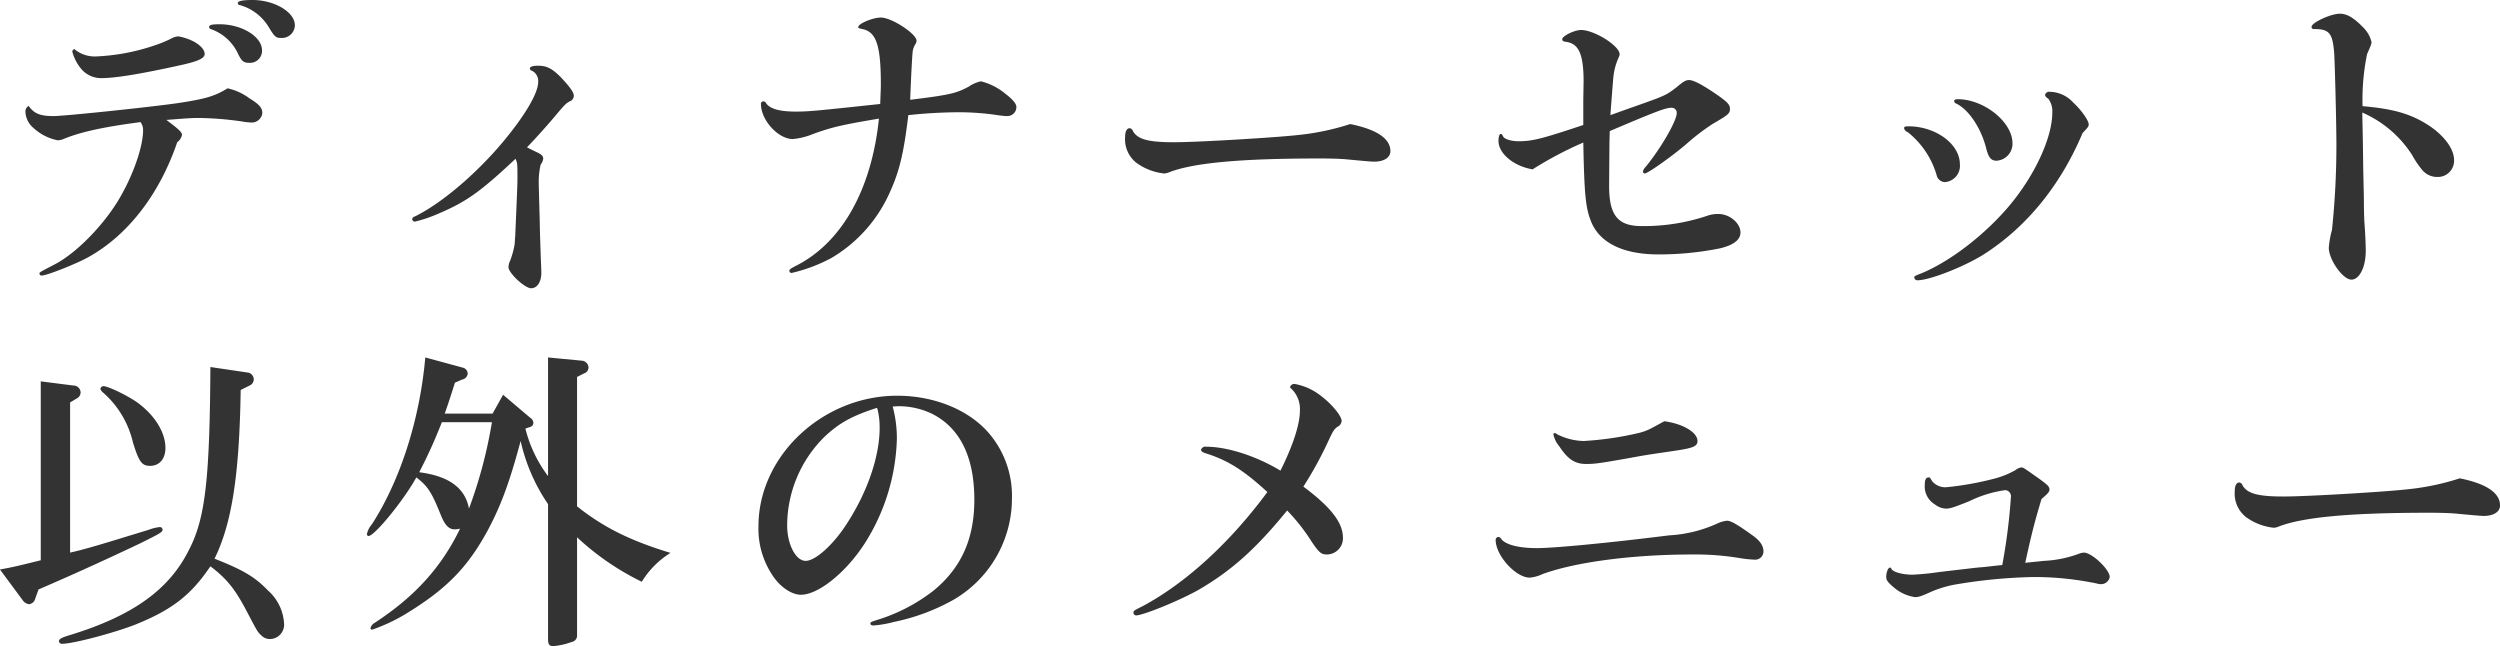 <svg xmlns="http://www.w3.org/2000/svg" width="846.816" height="218.86" viewBox="0 0 423.408 109.43">
  <defs>
    <style>
      .cls-1 {
        fill: #333;
        fill-rule: evenodd;
      }
    </style>
  </defs>
  <path id="ディナーセット_以外のメニュー" data-name="ディナーセット 以外のメニュー" class="cls-1" d="M683.819,9902.97c-1.674,0-2.484.16-2.484,0.54a0.369,0.369,0,0,0,.378.33,8.349,8.349,0,0,1,4.86,3.72c1.026,1.68,1.188,1.84,2.16,1.84a2.191,2.191,0,0,0,2.268-2.16C691,9905.02,687.545,9902.97,683.819,9902.97Zm-5.562,4.11c-1.3,0-1.782.1-1.782,0.48a0.411,0.411,0,0,0,.27.33,7.939,7.939,0,0,1,4.59,4.1c0.648,1.35.972,1.62,1.944,1.62a2.026,2.026,0,0,0,2.16-2.11C685.439,9909.18,682.037,9907.08,678.257,9907.08Zm-24.624,4.21a0.47,0.47,0,0,0-.324.43,7.56,7.56,0,0,0,1.512,2.92,4.376,4.376,0,0,0,3.456,1.56c2.322,0,6.642-.7,13.446-2.21,2.916-.65,4-1.14,4-1.89,0-.65-0.594-1.35-1.674-2a8.756,8.756,0,0,0-2.808-.97,2.7,2.7,0,0,0-.972.27,21.906,21.906,0,0,1-3.294,1.35,35.269,35.269,0,0,1-9.666,1.78,5.37,5.37,0,0,1-3.51-1.13A0.263,0.263,0,0,0,653.633,9911.29Zm11.232,12.36a2.242,2.242,0,0,1,.432,1.35c0,2.97-1.836,8.05-4.32,12.1-2.7,4.37-7.182,8.86-10.639,10.64-2.592,1.35-2.592,1.35-2.592,1.56a0.352,0.352,0,0,0,.432.33c0.81,0,5.887-2,7.885-3.13,6.7-3.73,12.042-10.7,15.012-19.44a2.022,2.022,0,0,0,.81-1.25c0-.43-0.486-0.91-2.646-2.53,3.456-.27,4.212-0.33,5.508-0.33a55.087,55.087,0,0,1,7.344.6,9.477,9.477,0,0,0,1.4.16,1.8,1.8,0,0,0,2-1.57c0-.92-0.54-1.51-2.214-2.54a9.568,9.568,0,0,0-3.672-1.67c-2.214,1.35-3.726,1.78-8.262,2.48-4.374.65-19.333,2.22-21.223,2.22-2.268,0-3.294-.43-4.212-1.73a1.114,1.114,0,0,0-.54,1.03,3.761,3.761,0,0,0,1.35,2.7,8.491,8.491,0,0,0,4.1,2.1,2.891,2.891,0,0,0,.864-0.16C654.605,9925.33,658.655,9924.46,664.865,9923.65Zm63.45,19.39c-0.054.54-.054,1.03-0.108,1.4a14.484,14.484,0,0,1-.756,2.7,2.768,2.768,0,0,0-.27,1.08c0,0.98,2.754,3.57,3.834,3.57,1.026,0,1.728-1.08,1.728-2.59,0-.54-0.054-1.62-0.108-2.92,0-.65-0.108-2.59-0.162-5.89-0.162-5.83-.162-5.83-0.162-6.26a12.546,12.546,0,0,1,.324-3.29,2.023,2.023,0,0,0,.432-1.03c0-.43-0.378-0.76-1.242-1.13-0.648-.33-0.918-0.44-1.512-0.76,1.62-1.67,3.888-4.21,5.4-6.05,0.594-.7.864-0.97,0.972-1.08a2.983,2.983,0,0,1,.864-0.65,1.054,1.054,0,0,0,.7-0.91c0-.65-0.7-1.57-2.214-3.19-1.458-1.46-2.376-1.94-3.834-1.94-0.918,0-1.4.16-1.4,0.48a0.449,0.449,0,0,0,.378.38,1.935,1.935,0,0,1,1.026,1.94c0,1.89-2.376,5.84-6.048,10.21-4.59,5.45-10.422,10.37-14.851,12.53a0.548,0.548,0,0,0-.432.43,0.44,0.44,0,0,0,.486.43,23.765,23.765,0,0,0,4.213-1.46c4.428-1.89,6.966-3.67,12.8-9.18,0.324,0.76.324,0.92,0.324,3.03,0,1.13,0,1.13-.216,6.37Zm66.582-20.57a83.882,83.882,0,0,1,8.424-.49,45.243,45.243,0,0,1,7.02.54c0.432,0.05.918,0.11,1.242,0.11a1.537,1.537,0,0,0,1.62-1.51c0-.6-0.594-1.3-2-2.38a10.508,10.508,0,0,0-4-2,5.932,5.932,0,0,0-2.106.92c-2.106,1.13-3.294,1.4-9.882,2.21,0.162-4.26.324-7.29,0.432-8.26a3.017,3.017,0,0,1,.432-1.13,1.32,1.32,0,0,0,.216-0.6c0-1.18-4.212-3.94-6.048-3.94-1.35,0-3.834,1.03-3.834,1.62,0,0.16.162,0.22,0.7,0.33,2.376,0.48,3.132,2.8,3.132,9.39,0,0.76-.054,1.62-0.108,3.3-10.584,1.13-12.1,1.29-14.257,1.29-2.7,0-4.32-.43-5.022-1.35a0.579,0.579,0,0,0-.486-0.38,0.4,0.4,0,0,0-.432.44c0,2.75,2.916,5.94,5.4,5.94a11.739,11.739,0,0,0,3.457-.87c3.294-1.19,5.022-1.56,11.124-2.59-1.242,12.04-6.318,21.11-14.2,25-0.81.43-.972,0.54-0.972,0.81a0.367,0.367,0,0,0,.378.33,27.148,27.148,0,0,0,6.751-2.54,24.3,24.3,0,0,0,9.72-10.75C793.331,9932.19,794.087,9929.22,794.9,9922.47Zm74.844,1.51a42.274,42.274,0,0,1-8.586,1.83c-3.726.44-17.172,1.25-21.277,1.25-4.32,0-6.1-.49-6.912-1.84a0.79,0.79,0,0,0-.54-0.54c-0.54,0-.81.54-0.81,1.51a5.048,5.048,0,0,0,1.944,4.38,9.732,9.732,0,0,0,4.644,1.78,2.3,2.3,0,0,0,.756-0.16c4.051-1.62,12.043-2.38,25.543-2.38,2,0,3.618.05,4.752,0.16,2.322,0.22,4.05.38,4.536,0.38,1.674,0,2.754-.7,2.754-1.78C876.545,9926.46,874.277,9924.9,869.741,9923.98Zm39.474,0.16c-6.967,2.32-8.587,2.75-10.963,2.75-1.3,0-2.43-.37-2.646-0.86-0.162-.32-0.216-0.38-0.378-0.38-0.216,0-.378.49-0.378,1.19,0,2.11,2.538,4.27,5.778,4.81a62.071,62.071,0,0,1,8.587-4.54c0.162,8.53.378,10.96,1.242,13.18,1.4,3.78,5.454,5.77,11.5,5.77a52.492,52.492,0,0,0,10.368-1.02c2.322-.54,3.51-1.46,3.51-2.7,0-1.57-1.836-3.13-3.726-3.13a5.635,5.635,0,0,0-1.62.21,33.772,33.772,0,0,1-11.394,1.84c-4.05,0-5.508-1.84-5.508-6.81l0.054-7.18,0.054-2.1c7.884-3.35,9.45-3.95,10.476-3.95a0.839,0.839,0,0,1,.864.92c0,1.3-2.646,5.89-5.238,9.07a1.689,1.689,0,0,0-.486.81,0.348,0.348,0,0,0,.324.33c0.486,0,4.482-2.81,7.02-4.97a37.576,37.576,0,0,1,4.428-3.4c2.7-1.57,2.97-1.78,2.97-2.59,0-.71-0.486-1.19-2.268-2.43-2.376-1.62-3.888-2.43-4.644-2.43-0.54,0-.864.16-2.16,1.24-1.836,1.4-1.836,1.4-8.316,3.67l-2.862,1.03c0.162-2.22.324-4.27,0.486-6.27a10.651,10.651,0,0,1,.972-3.62,1.62,1.62,0,0,0,.108-0.43c0-1.4-4.266-4.1-6.534-4.1-1.134,0-3.186,1.02-3.186,1.56,0,0.27.162,0.38,0.594,0.44,2.16,0.27,2.97,1.99,3.024,6.42l-0.054,3.57v4.1Zm63.4-4.37c-0.324,0-.594.1-0.594,0.32a0.5,0.5,0,0,0,.378.43c2.106,1.03,4.212,4.16,5.076,7.67,0.378,1.46.81,2,1.728,2a2.88,2.88,0,0,0,2.7-2.97C981.9,9923.65,977.093,9919.77,972.611,9919.77Zm21.168,5.72c0.918-.97,1.026-1.08,1.026-1.46,0-.65-1.242-2.43-2.646-3.72a5.457,5.457,0,0,0-3.888-1.79,0.738,0.738,0,0,0-.864.54,1,1,0,0,0,.54.6,3.579,3.579,0,0,1,.7,2.32c0,4.27-2.916,10.58-7.182,15.71-4.05,4.86-9.936,9.45-14.85,11.51-1.35.54-1.35,0.54-1.35,0.81a0.537,0.537,0,0,0,.54.43c2.052,0,7.83-2.27,11.124-4.32C984.275,9941.47,990.053,9934.35,993.779,9925.49Zm-29.539-1.13c-0.54,0-.7.1-0.7,0.32a0.865,0.865,0,0,0,.594.65,14.437,14.437,0,0,1,4.915,7.29,1.475,1.475,0,0,0,1.458,1.19,2.772,2.772,0,0,0,2.484-3.03C972.989,9927.38,968.939,9924.36,964.24,9924.36Zm77.06,7.02-0.06-4.43-0.1-4.92a19.029,19.029,0,0,1,8.47,7.24,15.063,15.063,0,0,0,1.73,2.54,3.27,3.27,0,0,0,2.49,1.13,2.752,2.752,0,0,0,2.86-2.86c0-1.94-1.78-4.27-4.48-5.99-2.97-1.89-5.94-2.7-11.02-3.14a38.4,38.4,0,0,1,.76-8.8c0.7-1.62.75-1.73,0.75-2.1a5.133,5.133,0,0,0-1.46-2.49c-1.51-1.56-2.7-2.27-3.88-2.27-1.57,0-4.81,1.52-4.81,2.22a0.359,0.359,0,0,0,.43.38c2.59,0,3.13.7,3.4,4.05,0.11,1.51.38,11.98,0.38,15.6a139.326,139.326,0,0,1-.75,14.37,15.959,15.959,0,0,0-.54,3.02c0,2,2.37,5.4,3.83,5.4,1.35,0,2.43-2.11,2.43-4.86,0-.7-0.05-2.54-0.22-4.75-0.05-.65-0.1-2.43-0.1-4.32Zm-396.416,73.22a1.559,1.559,0,0,0,1.134.7,1.269,1.269,0,0,0,1.026-1l0.54-1.5c6.859-2.95,13.123-5.86,17.227-7.81,3.348-1.67,3.78-1.89,3.78-2.32a0.44,0.44,0,0,0-.486-0.43,7.018,7.018,0,0,0-1.782.43c-8.262,2.54-10.746,3.3-13.392,3.89v-25.43l1.08-.65a1.177,1.177,0,0,0,.7-1.03,1.214,1.214,0,0,0-1.242-1.19l-5.509-.7v30.3c-4.374,1.08-4.59,1.13-6.912,1.56Zm38.557-36.39a1.137,1.137,0,0,0,.594-0.97,1.186,1.186,0,0,0-1.134-1.19l-6.21-.92c-0.108,18.9-.864,25.6-3.564,30.84-3.348,6.83-9.558,11.33-20.466,14.63-1.243.4-1.621,0.6-1.621,1a0.509,0.509,0,0,0,.594.4c1.837,0,8.965-1.9,12.475-3.3,6.156-2.5,9.342-5,12.582-9.82,2.808,2.12,4.212,3.92,6.156,7.62,1.836,3.5,1.836,3.5,2.484,4.1a2,2,0,0,0,1.458.6,2.434,2.434,0,0,0,2.376-2.7,8.056,8.056,0,0,0-2.7-5.5c-2.214-2.3-4.158-3.47-9.072-5.41,2.916-5.94,4.212-14.1,4.428-28.57Zm-24.894.16a0.53,0.53,0,0,0-.486.49,1.467,1.467,0,0,0,.324.48,16.055,16.055,0,0,1,5.184,8.54c1.026,3.34,1.512,3.99,2.916,3.99,1.566,0,2.592-1.19,2.592-3.02,0-2.65-1.782-5.51-4.7-7.67C662.651,9969.94,659.249,9968.32,658.547,9968.37Zm80.244-1.56,1.188-.6a1.077,1.077,0,0,0,.756-1.02,1.229,1.229,0,0,0-1.188-1.14l-5.67-.54v20.09a22.131,22.131,0,0,1-3.834-8.05l0.81-.27a0.731,0.731,0,0,0,.54-0.7,1.113,1.113,0,0,0-.54-0.86l-4.59-3.89-1.782,3.19h-8.1c0.81-2.33.918-2.7,1.728-5.24l1.242-.54a1.108,1.108,0,0,0,.918-1.03,1.074,1.074,0,0,0-.81-0.97l-6.373-1.73c-0.918,10.42-4.212,20.79-9.072,28.3a3.434,3.434,0,0,0-.81,1.62,0.3,0.3,0,0,0,.27.32c1.026,0,5.994-6.1,8.1-9.93,2,1.56,2.592,2.53,4.159,6.42,0.7,1.73,1.4,2.43,2.43,2.38a6.3,6.3,0,0,0,.81-0.11c-3.132,6.48-7.615,11.49-14.527,15.99a1.392,1.392,0,0,0-.648.9,0.269,0.269,0,0,0,.324.2,29.935,29.935,0,0,0,5.562-2.6c6.913-4.2,10.531-7.85,13.987-14.22,2.214-4.16,3.672-8.05,5.562-15.12a30.929,30.929,0,0,0,4.644,10.69v22.85c0,0.9.216,1.2,0.864,1.2a11.92,11.92,0,0,0,3.132-.7,1.1,1.1,0,0,0,.918-1.2v-16.53a44.83,44.83,0,0,0,10.962,7.53,14.869,14.869,0,0,1,4.86-4.89c-6.912-2.1-11.394-4.37-15.822-7.88v-21.92Zm-14.418,7.66a78.554,78.554,0,0,1-3.888,14.64c-0.648-3.51-3.4-5.51-8.425-6.16a86.051,86.051,0,0,0,3.835-8.48h8.478Zm67.878-2.64a10.643,10.643,0,0,1,1.134-.06,12.95,12.95,0,0,1,5.562,1.3c4.7,2.38,7.128,7.29,7.128,14.53,0,6.64-2.214,11.55-6.912,15.4a29.739,29.739,0,0,1-9.666,5c-0.864.3-1.026,0.3-1.026,0.6,0,0.2.216,0.3,0.54,0.3a18.5,18.5,0,0,0,3.456-.6,34.836,34.836,0,0,0,9.99-3.7,19.855,19.855,0,0,0,9.99-17.27,16.3,16.3,0,0,0-4.266-11.4c-3.456-3.72-9.126-5.94-15.174-5.94-12.636,0-23.491,10.21-23.491,22.09a14.126,14.126,0,0,0,2.646,8.72c1.3,1.8,3.132,2.9,4.536,2.9,2.971,0,7.669-3.79,10.855-8.76a34.739,34.739,0,0,0,5.4-17.55A20.617,20.617,0,0,0,792.251,9971.83Zm-2.646.21a3.137,3.137,0,0,0,.108.38,13.011,13.011,0,0,1,.324,3.03c0,4.8-2.052,10.8-5.508,16.14-2.268,3.57-5.346,6.37-7.02,6.37s-3.133-2.8-3.133-5.99a21.161,21.161,0,0,1,6.373-15.07C783.233,9974.58,785.393,9973.39,789.605,9972.04Zm72.2,13.34a63.941,63.941,0,0,0,4.374-8.04c0.7-1.46.81-1.62,1.35-2.06a1.229,1.229,0,0,0,.756-1.02c0-.81-1.62-2.81-3.4-4.16a10.05,10.05,0,0,0-4.59-2.11,0.777,0.777,0,0,0-.756.54,0.411,0.411,0,0,0,.162.22,4.74,4.74,0,0,1,1.512,3.78c0,2.27-1.134,5.83-3.294,10.15-4.1-2.48-9.018-4.05-12.528-4.05a0.79,0.79,0,0,0-.918.49c0,0.32.27,0.48,1.188,0.75,3.564,1.19,6.156,2.87,10.044,6.43-6.372,8.64-13.824,15.4-21.061,19.3-1.4.7-1.62,0.8-1.62,1.1a0.469,0.469,0,0,0,.432.5c1.188,0,7.345-2.5,10.531-4.3,5.454-3.15,9.666-6.83,15.066-13.47a32.106,32.106,0,0,1,4.158,5.29c1.242,1.84,1.62,2.16,2.592,2.16a2.745,2.745,0,0,0,2.7-2.86C868.5,9991.48,866.447,9988.84,861.8,9985.38Zm61.128-11.07c-2.862,1.57-2.862,1.57-4.158,1.95a54.477,54.477,0,0,1-9.5,1.4,10.5,10.5,0,0,1-4.482-1.13,1.314,1.314,0,0,0-.378-0.22,0.248,0.248,0,0,0-.27.22,4.488,4.488,0,0,0,.972,1.99c1.458,2.22,2.646,3.03,4.59,3.03,1.458,0,2.268-.11,7.452-1.03,2.862-.54,4.158-0.7,7.776-1.24,2.916-.43,3.618-0.76,3.618-1.62C928.547,9976.2,926.117,9974.74,922.931,9974.31Zm-28.081,19.6a0.487,0.487,0,0,0-.486.49c0,2.65,3.4,6.4,5.778,6.4a6.369,6.369,0,0,0,2.16-.6c5.509-2.02,15.175-3.32,25.327-3.32a45.748,45.748,0,0,1,8.316.65,20.255,20.255,0,0,0,2.16.22,1.419,1.419,0,0,0,1.62-1.35c0-1.03-.594-1.89-2-2.86-2.484-1.79-3.564-2.38-4.158-2.38a5.125,5.125,0,0,0-1.458.38,22.656,22.656,0,0,1-8.37,2.1c-10.368,1.3-19.494,2.16-22.357,2.16-3.024,0-5.184-.54-5.994-1.45A0.759,0.759,0,0,0,894.85,9993.91Zm85.321,4.76c-1.188.1-2.376,0.27-3.51,0.37-0.378,0-3.456.38-7.182,0.81a43.658,43.658,0,0,1-4.536.45c-1.675,0-3.241-.45-3.511-0.93-0.162-.27-0.162-0.27-0.27-0.27-0.324,0-.648.75-0.648,1.6,0,0.6.378,1,1.458,1.9a7.062,7.062,0,0,0,3.4,1.5c0.7,0,1.188-.2,2.97-1a19.347,19.347,0,0,1,3.672-1.1,88.679,88.679,0,0,1,13.284-1.3,51.173,51.173,0,0,1,9.882.9c0.7,0.1,1.3.3,1.566,0.3a1.49,1.49,0,0,0,1.62-1.2c0-1.28-3.024-4.14-4.374-4.14a2.619,2.619,0,0,0-.756.16,19.4,19.4,0,0,1-6.048,1.24c-0.432.06-1.728,0.17-3.132,0.33,0.972-4.43,1.458-6.48,2.754-10.8,1.134-.97,1.35-1.24,1.35-1.62,0-.49-0.324-0.81-2-2-2.376-1.67-2.43-1.73-2.754-1.73a1.827,1.827,0,0,0-.972.43,14.991,14.991,0,0,1-3.186,1.35,52,52,0,0,1-8.586,1.57,2.891,2.891,0,0,1-2.376-1.03c-0.378-.64-0.378-0.64-0.594-0.64-0.432,0-.648.37-0.648,1.24a3.548,3.548,0,0,0,1.728,3.35,3.2,3.2,0,0,0,1.89.7c0.7,0,1.458-.27,3.888-1.24a19.921,19.921,0,0,1,6.156-1.89,1.049,1.049,0,0,1,.918,1.24A98.377,98.377,0,0,1,980.171,9998.67Zm77.489-14.69a42.14,42.14,0,0,1-8.59,1.83c-3.72.44-17.17,1.25-21.27,1.25-4.32,0-6.1-.49-6.91-1.84a0.794,0.794,0,0,0-.54-0.54c-0.54,0-.81.54-0.81,1.51a5.055,5.055,0,0,0,1.94,4.38,9.765,9.765,0,0,0,4.64,1.78,2.3,2.3,0,0,0,.76-0.16c4.05-1.62,12.04-2.38,25.54-2.38,2,0,3.62.05,4.75,0.16,2.33,0.22,4.06.38,4.54,0.38,1.68,0,2.76-.7,2.76-1.78C1064.47,9986.46,1062.2,9984.9,1057.66,9983.98Z" transform="translate(-641.062 -9902.97)"/>
</svg>
